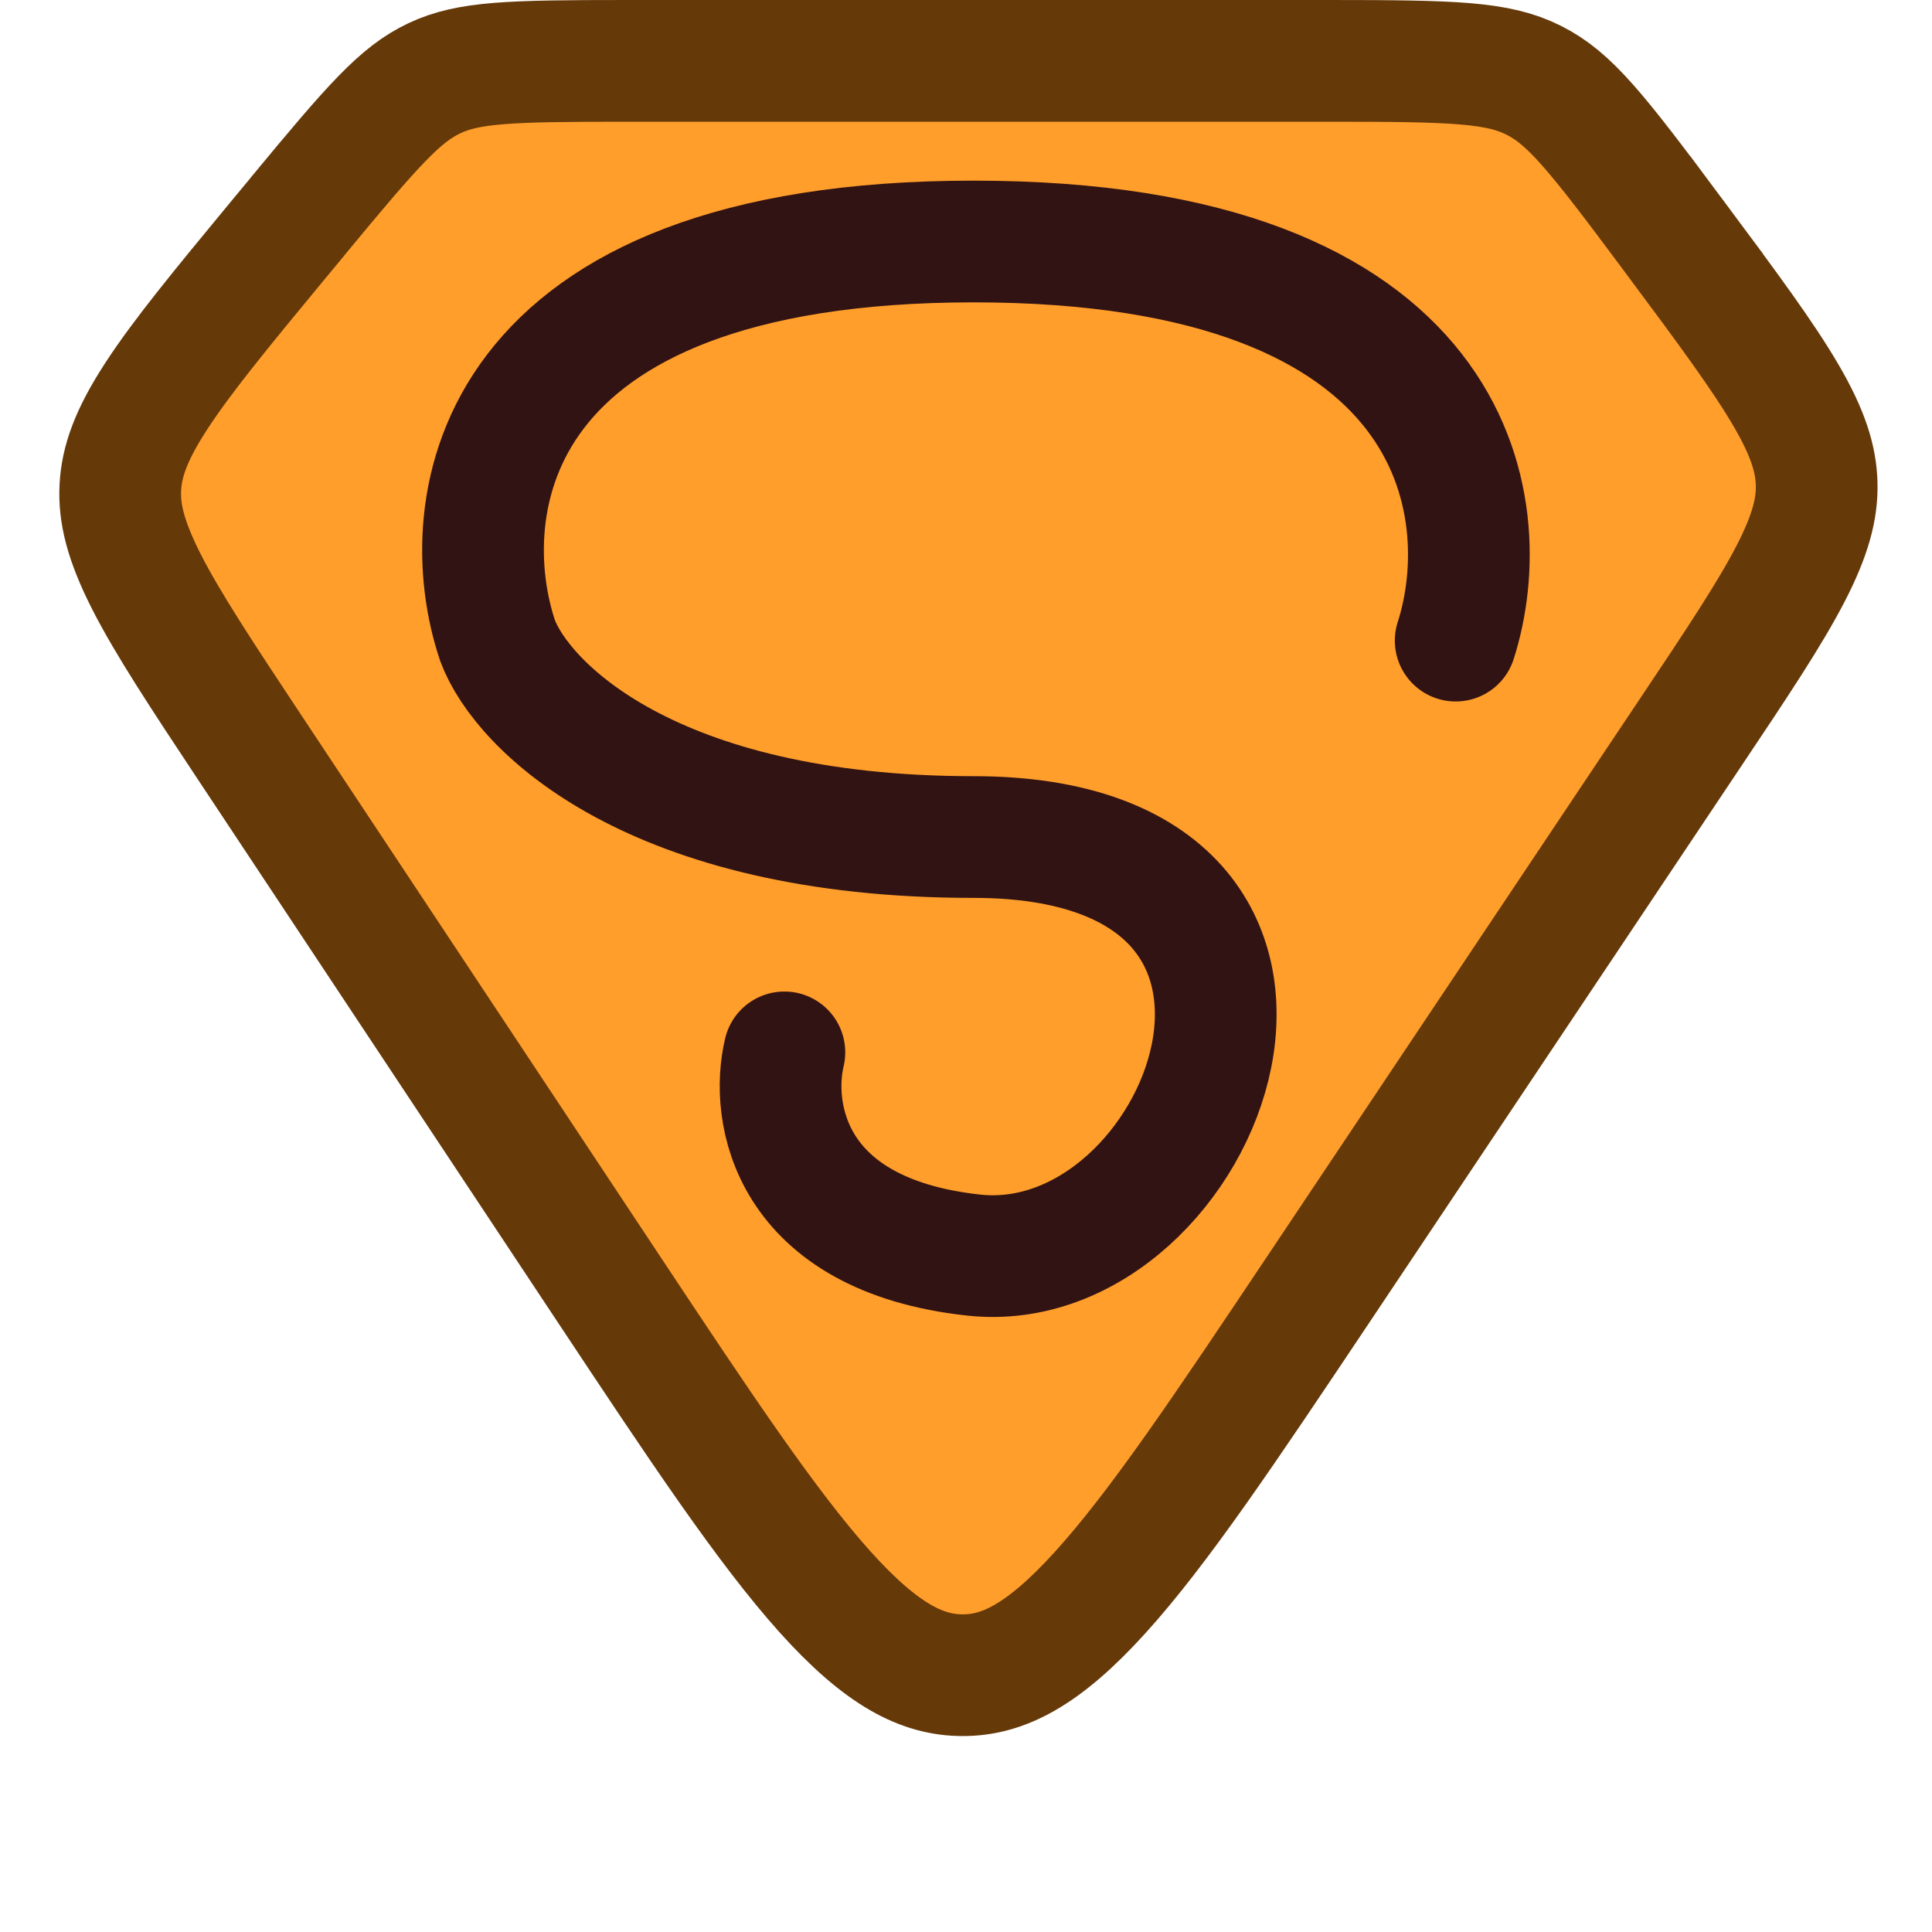 <svg width="24" height="24" viewBox="0 0 24 24" fill="none" xmlns="http://www.w3.org/2000/svg">
<path d="M3.441 2.998L3.684 2.705L3.706 2.677L3.706 2.677C4.644 1.543 4.973 1.172 5.396 0.972C5.819 0.773 6.315 0.756 7.787 0.756H16.516C18.084 0.756 18.611 0.775 19.054 0.998C19.497 1.22 19.827 1.632 20.763 2.89L20.846 3.001L21.452 2.55L20.846 3.001C21.471 3.842 21.902 4.424 22.187 4.912C22.462 5.384 22.559 5.704 22.567 6.01C22.575 6.317 22.493 6.642 22.243 7.127C21.983 7.629 21.582 8.231 20.999 9.102L16.372 16.024C15.216 17.753 14.396 18.978 13.669 19.78C12.952 20.572 12.45 20.811 11.957 20.81C11.463 20.809 10.962 20.568 10.248 19.774C9.525 18.968 8.708 17.741 7.559 16.008L3.109 9.296C2.502 8.38 2.084 7.747 1.816 7.22C1.558 6.71 1.478 6.371 1.495 6.053C1.512 5.735 1.626 5.406 1.937 4.927C2.259 4.431 2.741 3.845 3.441 2.998Z" fill="#FF9E2B" stroke="#663908" stroke-width="1.512"/>
<path d="M18.083 7.958C18.613 6.305 18.159 3 12.094 3C6.029 3 5.625 6.305 6.181 7.958C6.484 8.771 8.091 10.398 12.094 10.398C17.097 10.398 14.975 15.906 12.094 15.591C9.789 15.34 9.567 13.808 9.744 13.073" stroke="#321313" stroke-width="1.512" stroke-linecap="round"/>
</svg>
